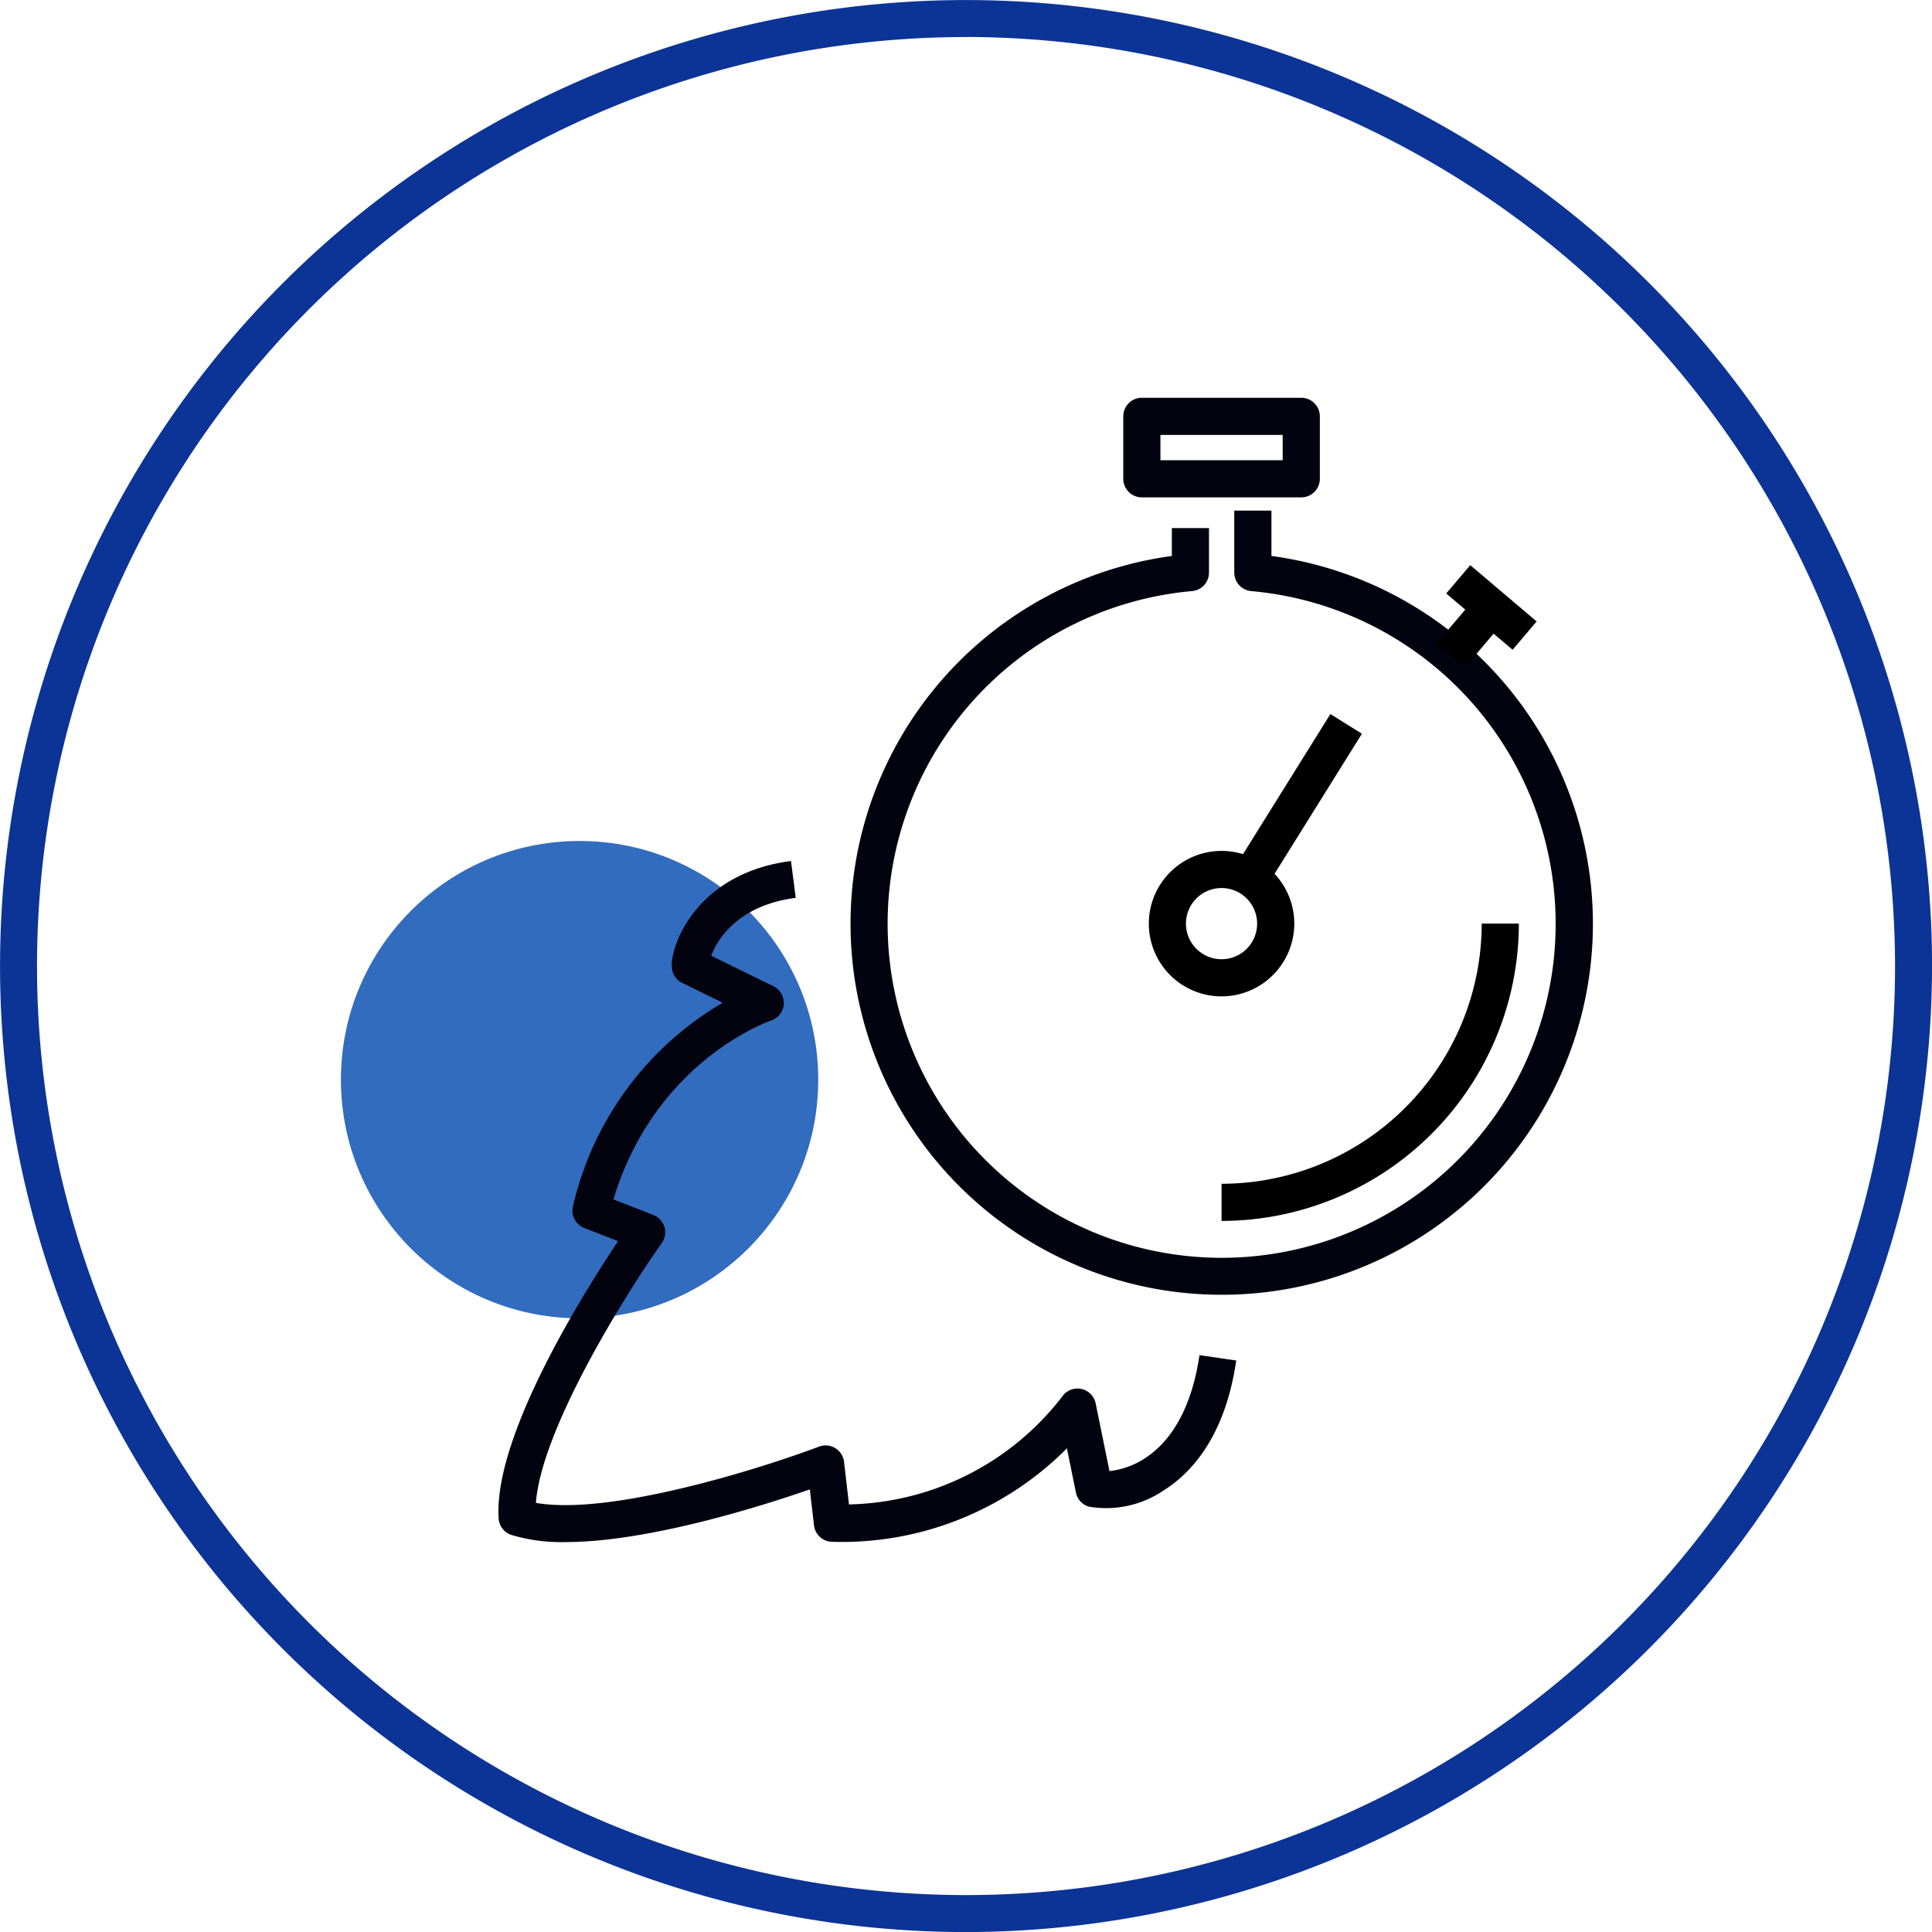 <svg xmlns="http://www.w3.org/2000/svg" width="170" height="170" viewBox="0 0 170 170">
    <defs>
        <style>
            .cls-3{fill:#03020f}
        </style>
    </defs>
    <g id="ico_fast_170px" transform="translate(-465 -2958)">
        <path id="패스_2995" fill="#0b3496" d="M733.9 1065.9a85 85 0 1 1 85-85 85.1 85.1 0 0 1-85 85zm0-166.745a81.745 81.745 0 1 0 81.744 81.744A81.838 81.838 0 0 0 733.9 899.15z" transform="translate(-183.896 2062.105)"/>
        <g id="그룹_2596" transform="translate(5.999 32)">
            <g id="그룹_2554" transform="translate(488.997 2999.949)">
                <circle id="타원_93" cx="21" cy="21" r="21" fill="#316cbe" transform="translate(.003 .051)"/>
            </g>
            <g id="그룹_2565" transform="translate(502.859 2961)">
                <g id="그룹_2556" transform="translate(0 40.763)">
                    <path id="패스_2996" d="M700.312 1048.537a15.288 15.288 0 0 1-4.732-.63 1.638 1.638 0 0 1-1.116-1.446c-.469-7.206 7.434-19.8 10.508-24.406L702 1020.9a1.635 1.635 0 0 1-.994-1.92 28.043 28.043 0 0 1 13.171-17.9l-3.568-1.752a1.636 1.636 0 0 1-.912-1.381c-.108-2.034 2.266-8.284 10.49-9.338l.417 3.242c-4.964.637-6.862 3.537-7.435 5.091l5.47 2.685a1.634 1.634 0 0 1-.195 3.015c-.427.148-10.231 3.665-13.884 15.745l3.515 1.367a1.635 1.635 0 0 1 .741 2.469c-3.036 4.282-10.557 16.223-11.077 22.861 6.554 1.175 20.008-3.091 24.916-4.948a1.635 1.635 0 0 1 2.2 1.34l.434 3.746a24.32 24.32 0 0 0 18.74-9.46 1.634 1.634 0 0 1 2.967.573l1.215 5.958a7.236 7.236 0 0 0 3.287-1.243c2.416-1.649 4.018-4.748 4.63-8.964l3.236.472c-.983 6.761-4.019 9.95-6.392 11.435a8.992 8.992 0 0 1-6.607 1.42 1.638 1.638 0 0 1-1.106-1.231l-.794-3.895a27.9 27.9 0 0 1-20.648 8.225 1.634 1.634 0 0 1-1.606-1.446l-.367-3.166c-4.203 1.459-14.211 4.637-21.532 4.637z" class="cls-3" transform="translate(-694.444 -988.609)"/>
                </g>
                <g id="그룹_2557" transform="translate(54.981)">
                    <path id="패스_2997" d="M777.373 947.5h-14.026a1.635 1.635 0 0 1-1.635-1.635v-5.494a1.635 1.635 0 0 1 1.635-1.635h14.026a1.635 1.635 0 0 1 1.635 1.635v5.494a1.635 1.635 0 0 1-1.635 1.635zm-12.392-3.269h10.757v-2.225h-10.757z" class="cls-3" transform="translate(-761.712 -938.736)"/>
                </g>
                <g id="그룹_2558" transform="translate(30.977 9.933)">
                    <path id="패스_2998" d="M765 1019.885a32.651 32.651 0 0 1-4.379-65.007v-2.457h3.269v3.919a1.634 1.634 0 0 1-1.492 1.628 29.39 29.39 0 1 0 5.21 0 1.634 1.634 0 0 1-1.492-1.628v-5.453h3.269v3.989a32.651 32.651 0 0 1-4.385 65.009z" class="cls-3" transform="translate(-732.344 -950.889)"/>
                </g>
                <g id="그룹_2561" transform="translate(82.539 14.73)">
                    <g id="그룹_2559" transform="translate(0 2.666)">
                        <path id="사각형_2209" d="M0 0H5.552V3.269H0z" transform="rotate(-49.714 4.57 2.118)"/>
                    </g>
                    <g id="그룹_2560" transform="translate(.859)">
                        <path id="사각형_2210" d="M0 0H3.269V7.658H0z" transform="rotate(-49.71 2.69 1.246)"/>
                    </g>
                </g>
                <g id="그룹_2562" transform="translate(63.629 46.271)">
                    <path id="패스_2999" d="M772.293 1021.509v-3.269a22.917 22.917 0 0 0 22.891-22.892h3.269a26.19 26.19 0 0 1-26.16 26.161z" transform="translate(-772.293 -995.348)"/>
                </g>
                <g id="그룹_2563" transform="translate(64.763 27.831)">
                    <path id="사각형_2211" d="M0 0H15.952V3.27H0z" transform="rotate(-58.048 12.197 6.768)"/>
                </g>
                <g id="그룹_2564" transform="translate(57.228 39.87)">
                    <path id="패스_3000" d="M770.862 1000.319a6.4 6.4 0 1 1 6.4-6.4 6.409 6.409 0 0 1-6.4 6.4zm0-9.533a3.132 3.132 0 1 0 3.131 3.132 3.136 3.136 0 0 0-3.131-3.133z" transform="translate(-764.461 -987.516)"/>
                </g>
            </g>
        </g>
    </g>
</svg>
